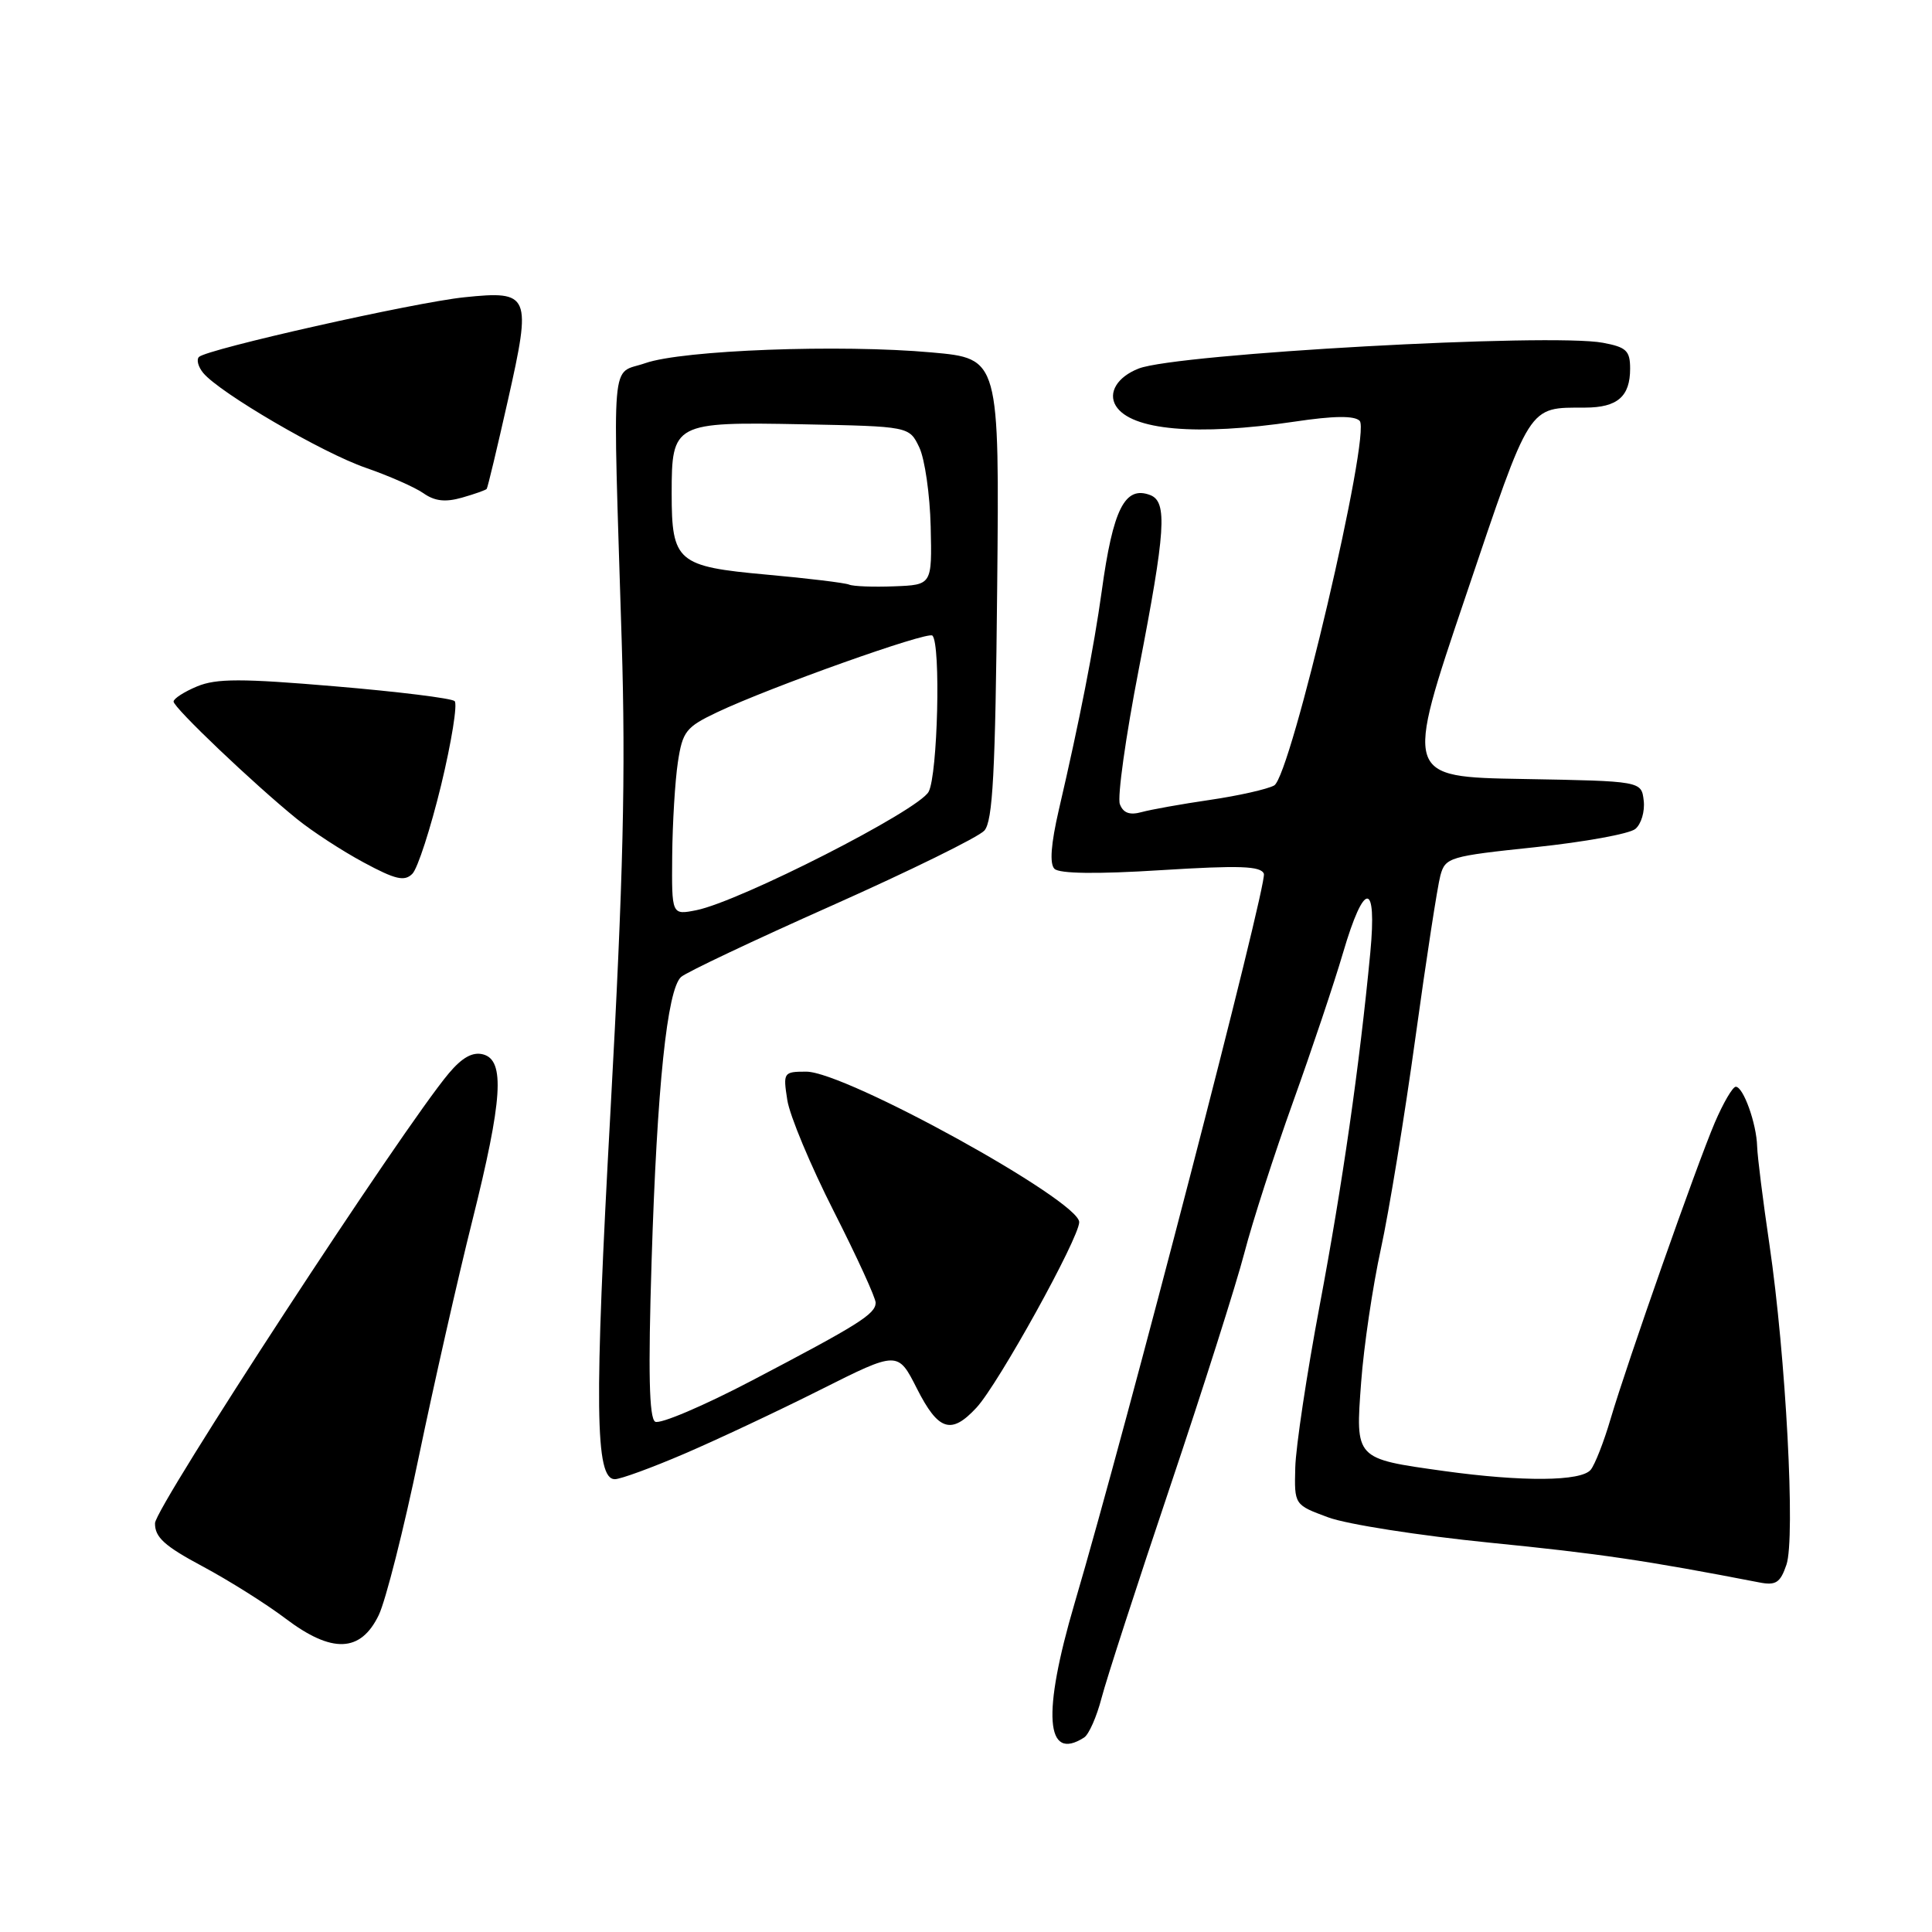 <?xml version="1.0" encoding="UTF-8" standalone="no"?>
<!DOCTYPE svg PUBLIC "-//W3C//DTD SVG 1.1//EN" "http://www.w3.org/Graphics/SVG/1.1/DTD/svg11.dtd" >
<svg xmlns="http://www.w3.org/2000/svg" xmlns:xlink="http://www.w3.org/1999/xlink" version="1.1" viewBox="0 0 256 256">
 <g >
 <path fill="currentColor"
d=" M 143.65 230.23 C 144.28 229.83 145.32 227.47 145.96 225.00 C 146.60 222.53 150.69 209.93 155.04 197.00 C 159.39 184.07 163.82 170.12 164.89 166.00 C 165.96 161.88 168.87 152.88 171.34 146.00 C 173.81 139.12 176.79 130.24 177.96 126.25 C 180.77 116.67 182.48 116.67 181.57 126.25 C 180.14 141.25 177.87 157.02 174.86 173.00 C 173.15 182.07 171.70 191.73 171.63 194.45 C 171.50 199.40 171.50 199.40 176.00 201.06 C 178.47 201.98 188.10 203.48 197.38 204.41 C 211.93 205.86 218.04 206.76 233.12 209.68 C 235.31 210.11 235.90 209.72 236.71 207.34 C 237.92 203.83 236.64 179.76 234.46 164.91 C 233.60 159.09 232.87 153.24 232.83 151.91 C 232.75 148.88 231.00 144.00 230.00 144.00 C 229.59 144.00 228.34 146.14 227.22 148.75 C 224.77 154.51 215.63 180.50 213.40 188.05 C 212.52 191.05 211.34 194.06 210.78 194.75 C 209.51 196.30 201.75 196.36 191.35 194.92 C 179.48 193.26 179.60 193.39 180.36 183.14 C 180.71 178.39 181.89 170.45 182.97 165.50 C 184.05 160.55 186.11 147.95 187.55 137.50 C 188.99 127.05 190.48 117.38 190.86 116.00 C 191.51 113.61 192.07 113.45 203.41 112.26 C 209.94 111.57 215.91 110.49 216.69 109.84 C 217.47 109.20 217.97 107.51 217.80 106.09 C 217.50 103.50 217.50 103.50 201.81 103.22 C 186.11 102.95 186.11 102.95 194.19 79.06 C 202.92 53.20 202.39 54.04 210.05 54.01 C 214.32 54.00 216.00 52.54 216.00 48.85 C 216.00 46.47 215.50 46.00 212.40 45.42 C 205.44 44.11 155.96 46.86 150.89 48.83 C 148.06 49.93 146.78 52.03 147.86 53.78 C 149.87 57.02 158.60 57.79 171.53 55.87 C 176.73 55.09 179.46 55.06 180.16 55.76 C 181.72 57.32 171.03 102.89 168.83 104.08 C 167.91 104.58 164.09 105.44 160.33 105.99 C 156.57 106.54 152.49 107.27 151.26 107.61 C 149.70 108.04 148.83 107.73 148.39 106.56 C 148.03 105.65 149.16 97.61 150.89 88.70 C 154.46 70.30 154.71 66.49 152.41 65.60 C 149.05 64.32 147.48 67.43 145.98 78.37 C 144.96 85.72 143.06 95.45 140.30 107.31 C 139.25 111.86 139.06 114.46 139.72 115.12 C 140.37 115.77 145.32 115.84 153.85 115.30 C 164.29 114.65 167.07 114.75 167.47 115.78 C 167.96 117.06 149.28 189.07 142.38 212.47 C 138.08 227.09 138.53 233.51 143.65 230.23 Z  M 50.19 214.00 C 51.11 212.07 53.51 202.62 55.50 193.00 C 57.50 183.38 60.68 169.34 62.57 161.80 C 66.60 145.69 66.94 140.48 64.01 139.71 C 62.62 139.35 61.24 140.12 59.47 142.22 C 53.39 149.44 20.57 199.70 20.54 201.83 C 20.51 203.69 21.80 204.86 26.84 207.55 C 30.33 209.42 35.28 212.53 37.84 214.47 C 43.99 219.12 47.79 218.98 50.19 214.00 Z  M 90.66 192.64 C 94.97 190.79 103.10 186.97 108.73 184.14 C 118.97 179.00 118.97 179.00 121.50 184.00 C 124.34 189.60 126.04 190.14 129.39 186.52 C 132.27 183.42 142.99 164.05 143.00 161.94 C 143.00 159.08 112.04 142.00 106.84 142.00 C 103.82 142.00 103.75 142.10 104.32 145.75 C 104.63 147.81 107.41 154.45 110.48 160.50 C 113.55 166.55 116.05 172.01 116.03 172.63 C 115.99 174.13 113.77 175.52 99.71 182.89 C 93.23 186.29 87.42 188.76 86.81 188.38 C 86.01 187.89 85.88 181.80 86.34 167.10 C 87.06 143.99 88.40 131.11 90.25 129.45 C 90.94 128.83 99.94 124.57 110.26 119.98 C 120.58 115.38 129.66 110.92 130.43 110.06 C 131.55 108.81 131.89 102.40 132.13 78.00 C 132.43 47.50 132.43 47.50 123.47 46.70 C 111.32 45.60 90.44 46.39 85.50 48.12 C 80.86 49.74 81.18 45.98 82.38 85.00 C 82.92 102.50 82.59 116.30 80.90 147.08 C 78.73 186.43 78.85 196.00 81.47 196.00 C 82.22 196.00 86.35 194.49 90.66 192.64 Z  M 58.45 104.04 C 59.84 98.28 60.64 93.27 60.24 92.90 C 59.83 92.52 52.69 91.64 44.37 90.94 C 32.02 89.89 28.67 89.89 26.12 90.95 C 24.41 91.66 23.00 92.57 23.00 92.96 C 23.00 93.77 33.61 103.87 39.32 108.50 C 41.35 110.15 45.34 112.75 48.19 114.28 C 52.40 116.55 53.60 116.83 54.64 115.78 C 55.34 115.08 57.05 109.79 58.45 104.04 Z  M 64.49 64.78 C 64.62 64.63 65.88 59.34 67.30 53.04 C 70.46 39.02 70.24 38.49 61.53 39.39 C 54.92 40.07 27.40 46.26 26.36 47.30 C 26.01 47.66 26.26 48.61 26.93 49.42 C 29.13 52.07 42.76 60.02 48.45 61.98 C 51.51 63.04 54.95 64.55 56.10 65.35 C 57.60 66.41 59.01 66.57 61.22 65.94 C 62.90 65.46 64.37 64.94 64.49 64.78 Z  M 89.07 113.38 C 89.11 109.04 89.45 103.48 89.82 101.01 C 90.44 96.91 90.89 96.34 95.02 94.38 C 102.04 91.05 122.94 83.61 123.55 84.22 C 124.68 85.34 124.25 102.66 123.05 104.91 C 121.73 107.38 98.02 119.46 92.25 120.61 C 89.00 121.25 89.00 121.25 89.07 113.38 Z  M 112.50 77.46 C 111.95 77.23 107.03 76.63 101.58 76.14 C 89.74 75.07 89.00 74.44 89.00 65.38 C 89.00 56.05 89.29 55.89 106.34 56.22 C 120.48 56.50 120.48 56.50 121.81 59.28 C 122.54 60.81 123.22 65.53 123.32 69.78 C 123.50 77.50 123.50 77.50 118.50 77.69 C 115.75 77.80 113.05 77.70 112.50 77.46 Z "/>
</g>
</svg>